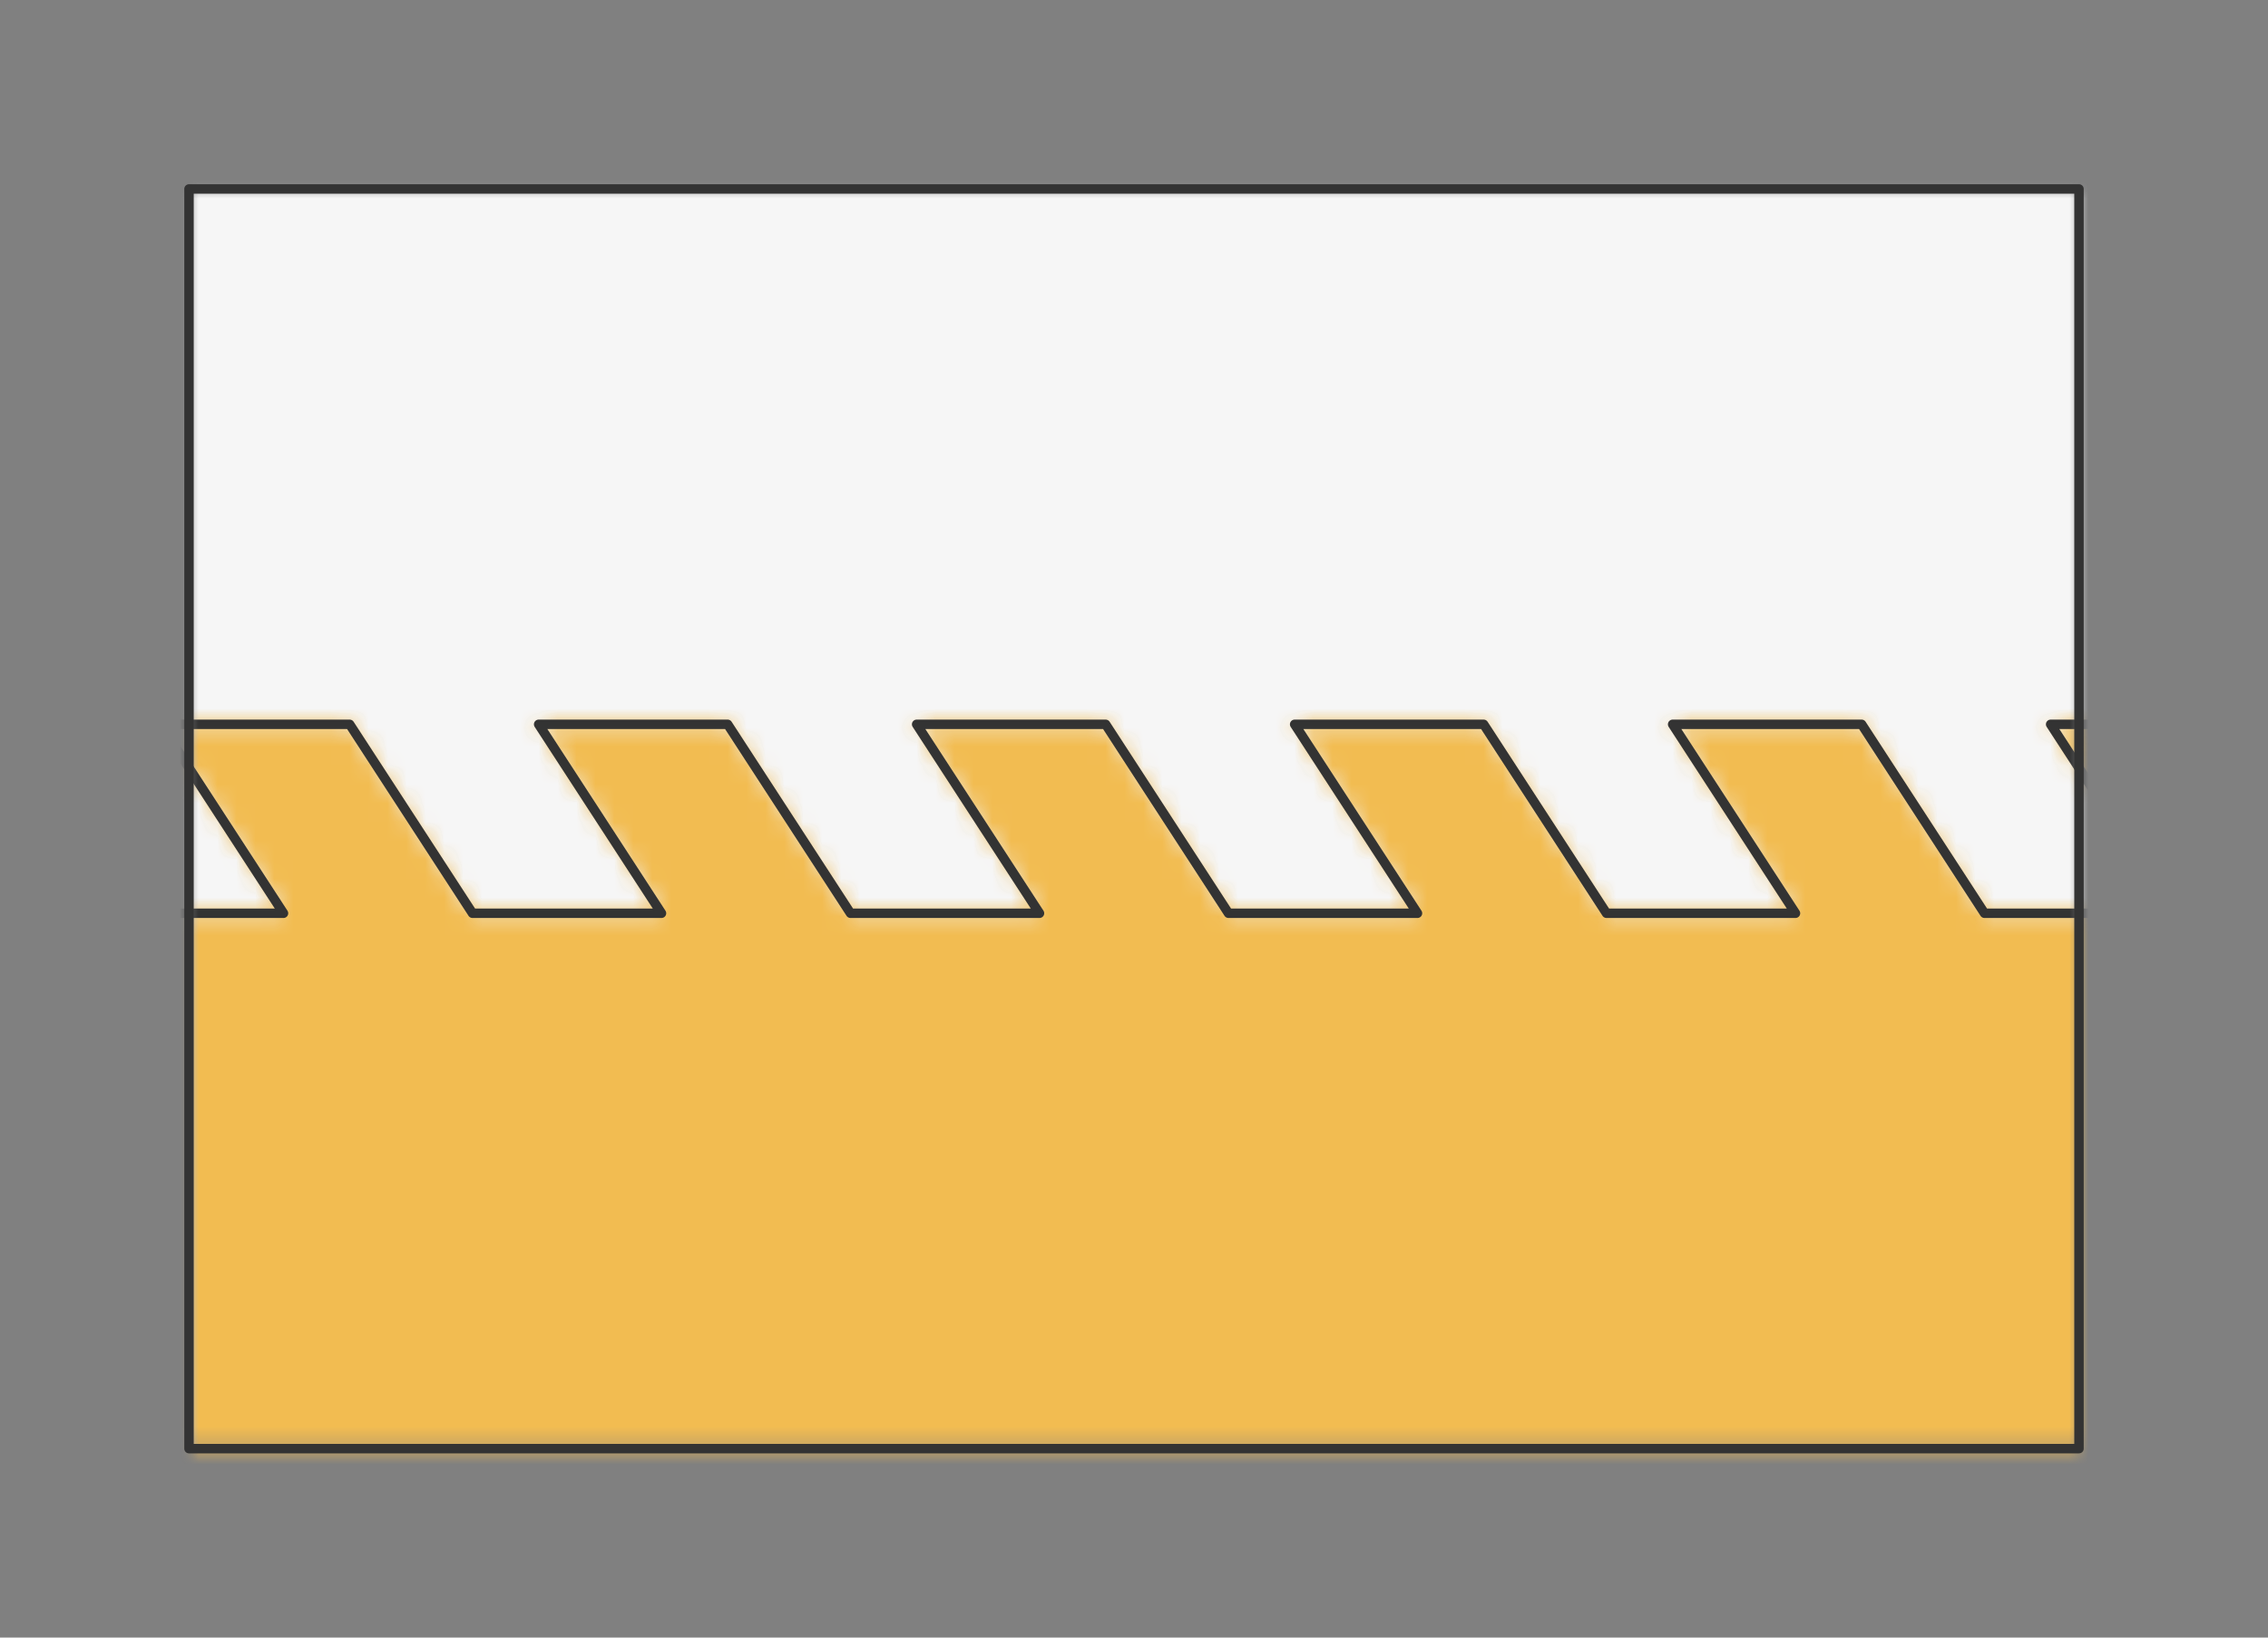<?xml version="1.0" encoding="UTF-8" standalone="no"?>
<svg xmlns="http://www.w3.org/2000/svg" viewBox="-10 -10 120 86.667" preserveAspectRatio="xMidYMin slice"><rect x="-10" y="-10" width="120" height="86.667" fill="#808080" stroke="none"/><defs><mask id="a"><path d="M0 0h100v66.667H0z" clip-rule="evenodd" fill-rule="evenodd" fill="#fff"/></mask></defs><g mask="url(#a)"><path d="M0 0h100v66.667H0z" fill-rule="evenodd" fill="#f0f0f0"/><defs><mask id="b"><path d="M-40 38.333h5l-6.5-10h10l6.5 10h10l-6.5-10h10l6.5 10H5l-6.5-10h10l6.5 10h10l-6.5-10h10l6.5 10h10l-6.5-10h10l6.5 10h10l-6.5-10h10l6.5 10h10l-6.5-10h10l6.5 10h10l-6.5-10h10l6.5 10h10l-6.5-10h10l6.5 10h10l-6.5-10h10l6.5 10h10l-6.5-10h10l6.5 10h5l470-5A600 600 0 1 0-549.076 66.615L-40 38.333z" clip-rule="evenodd" fill-rule="evenodd" fill="#fff" stroke="#fff" stroke-width=".1"/></mask></defs><g mask="url(#b)"><path fill="#f6f6f6" style="cursor:pointer" d="M-1000-1000h2000v2000h-2000z"/></g><defs><mask id="c"><path d="M-40 38.333h5l-6.5-10h10l6.5 10h10l-6.5-10h10l6.5 10H5l-6.5-10h10l6.5 10h10l-6.5-10h10l6.5 10h10l-6.5-10h10l6.5 10h10l-6.5-10h10l6.5 10h10l-6.5-10h10l6.5 10h10l-6.5-10h10l6.5 10h10l-6.5-10h10l6.5 10h10l-6.5-10h10l6.5 10h10l-6.5-10h10l6.5 10h5l470-5A600 600 0 0 1-549.076 66.615L-40 38.333z" clip-rule="evenodd" fill-rule="evenodd" fill="#fff"/></mask></defs><g mask="url(#c)"><path fill="#f2bc51" style="cursor:pointer" d="M-1000-1000h2000v2000h-2000z"/></g><path d="M-40 38.333h5l-6.5-10h10l6.5 10h10l-6.5-10h10l6.5 10H5l-6.5-10h10l6.5 10h10l-6.5-10h10l6.5 10h10l-6.5-10h10l6.5 10h10l-6.5-10h10l6.5 10h10l-6.5-10h10l6.5 10h10l-6.5-10h10l6.5 10h10l-6.5-10h10l6.5 10h10l-6.5-10h10l6.5 10h10l-6.5-10h10l6.5 10h5" stroke="#333" stroke-width=".5" fill="none" stroke-linecap="round" stroke-linejoin="round"/></g><path d="M0 0h100v66.667H0z" stroke="#333" stroke-width=".5" fill="none" stroke-linecap="round" stroke-linejoin="round"/></svg>